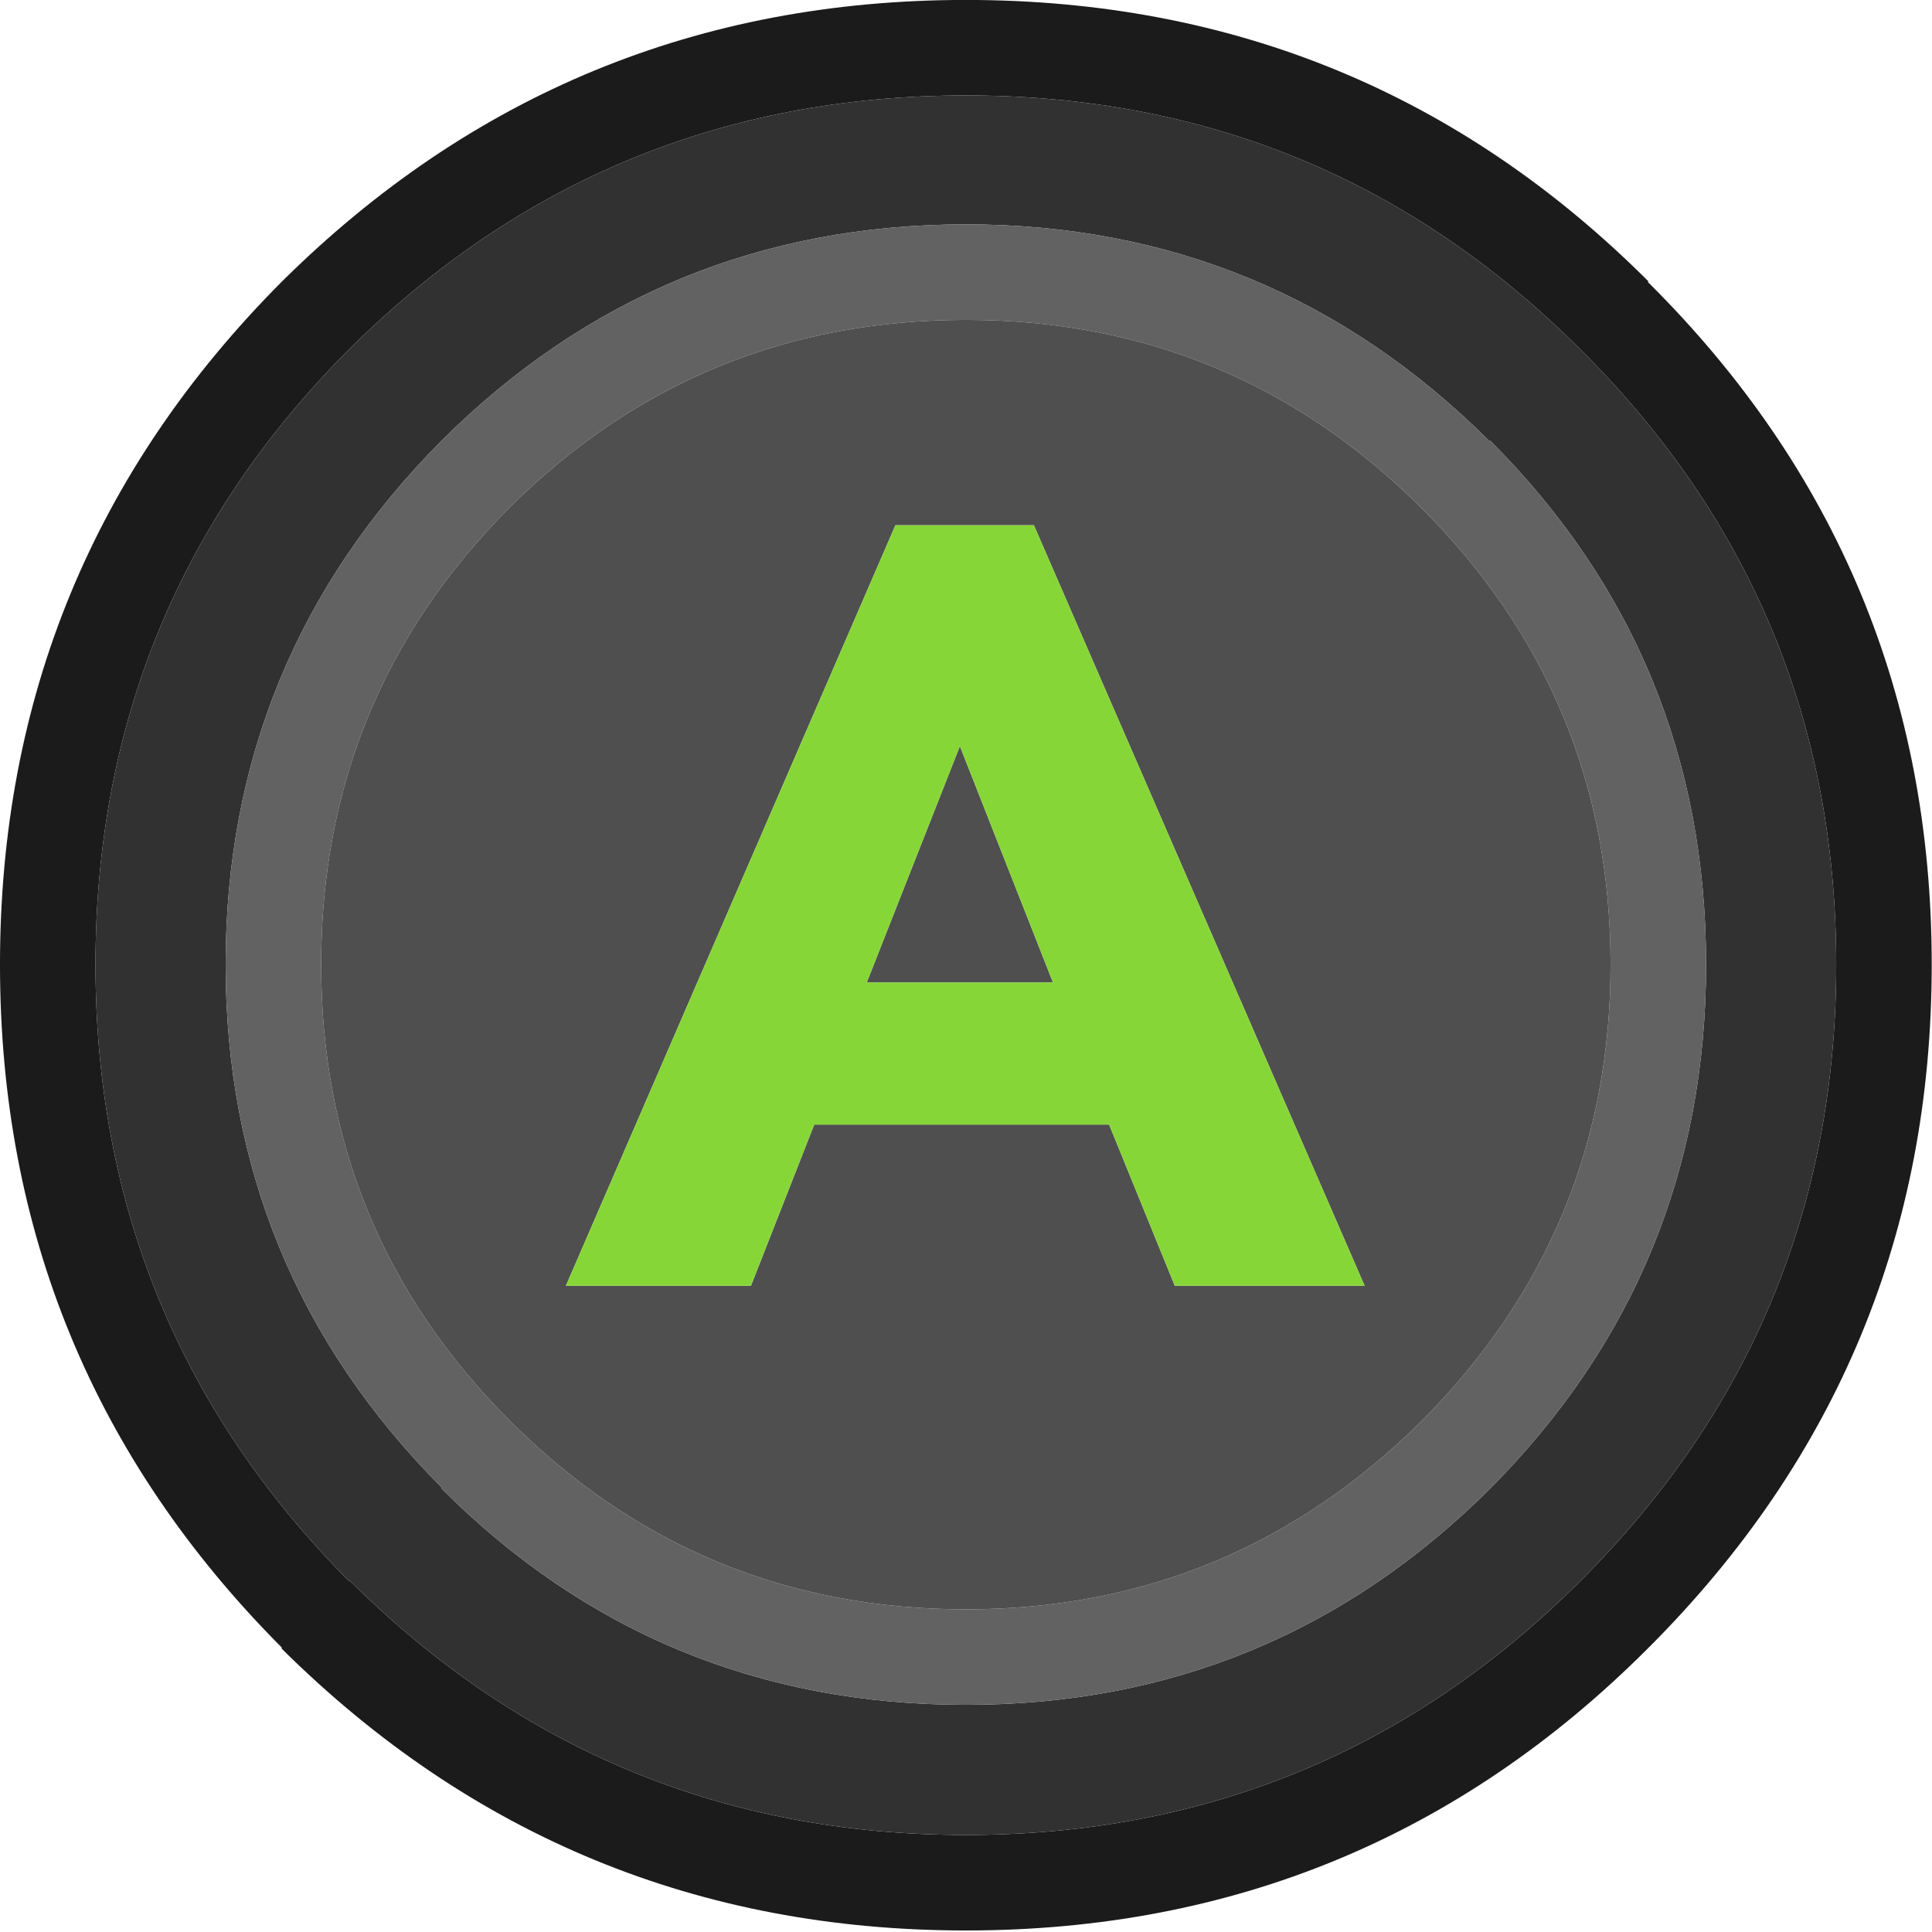<?xml version="1.0" encoding="UTF-8" standalone="no"?>
<!-- Created with Inkscape (http://www.inkscape.org/) -->

<svg
   width="100"
   height="100"
   viewBox="0 0 26.458 26.458"
   version="1.1"
   id="svg555"
   inkscape:version="1.2.1 (9c6d41e410, 2022-07-14)"
   sodipodi:docname="XboxSeriesX_A.svg"
   xmlns:inkscape="http://www.inkscape.org/namespaces/inkscape"
   xmlns:sodipodi="http://sodipodi.sourceforge.net/DTD/sodipodi-0.dtd"
   xmlns="http://www.w3.org/2000/svg"
   xmlns:svg="http://www.w3.org/2000/svg">
  <sodipodi:namedview
     id="namedview557"
     pagecolor="#ffffff"
     bordercolor="#000000"
     borderopacity="0.25"
     inkscape:showpageshadow="2"
     inkscape:pageopacity="0.0"
     inkscape:pagecheckerboard="true"
     inkscape:deskcolor="#d1d1d1"
     inkscape:document-units="mm"
     showgrid="false"
     inkscape:zoom="7.319248"
     inkscape:cx="65.922073"
     inkscape:cy="58.954144"
     inkscape:window-width="2560"
     inkscape:window-height="1351"
     inkscape:window-x="2391"
     inkscape:window-y="-9"
     inkscape:window-maximized="1"
     inkscape:current-layer="layer1" />
  <defs
     id="defs552" />
  <g
     inkscape:label="Layer 1"
     inkscape:groupmode="layer"
     id="layer1">
    <g
       id="g12579"
       style="display:inline"
       transform="matrix(0.327,0,0,0.327,-3.123,-3.14)">
      <g
         id="use12577">
        <path
           fill="#1b1b1b"
           stroke="none"
           d="M 78.6,21.4 Q 66.8,9.6 50,9.6 33.25,9.6 21.35,21.4 9.55,33.25 9.55,50 q 0,16.75 11.8,28.6 v 0.05 q 11.9,11.8 28.65,11.8 16.75,0 28.55,-11.8 L 78.6,78.6 Q 90.45,66.75 90.45,50 90.45,33.2 78.55,21.4 H 78.6 M 50,13.6 q 15.1,0 25.75,10.65 10.7,10.65 10.7,25.75 0,15.1 -10.7,25.8 Q 65.1,86.45 50,86.45 34.9,86.45 24.2,75.8 H 24.15 Q 13.55,65.1 13.55,50 q 0,-15.1 10.6,-25.75 L 24.2,24.2 Q 34.9,13.6 50,13.6 Z"
           id="path700" />
        <path
           fill="#313131"
           stroke="none"
           d="M 75.75,24.25 Q 65.1,13.6 50,13.6 34.9,13.6 24.2,24.2 l -0.05,0.05 Q 13.55,34.9 13.55,50 q 0,15.1 10.6,25.8 h 0.05 q 10.7,10.65 25.8,10.65 15.1,0 25.75,-10.65 10.7,-10.7 10.7,-25.8 0,-15.1 -10.7,-25.75 m -3.85,3.8 h 0.05 Q 81,37.1 81,50 81,62.85 71.95,71.95 62.85,81 50,81 37.1,81 28.05,71.95 V 71.9 Q 19,62.8 19,50 19,37.15 28.05,28.05 37.15,19 50,19 q 12.8,0 21.9,9.05 z"
           id="path702" />
        <path
           fill="#626262"
           stroke="none"
           d="M 71.95,28.05 H 71.9 Q 62.8,19 50,19 37.15,19 28.05,28.05 19,37.15 19,50 q 0,12.8 9.05,21.9 v 0.05 Q 37.1,81 50,81 62.85,81 71.95,71.95 81,62.85 81,50 81,37.1 71.95,28.05 M 50,23 Q 61.2,23 69.1,30.9 77,38.8 77,50 77,61.15 69.1,69.1 61.15,77 50,77 38.8,77 30.9,69.1 23,61.2 23,50 23,38.8 30.85,30.9 L 30.9,30.85 Q 38.8,23 50,23 Z"
           id="path704" />
        <path
           fill="#4f4f4f"
           stroke="none"
           d="M 69.1,30.9 Q 61.2,23 50,23 38.8,23 30.9,30.85 L 30.85,30.9 Q 23,38.8 23,50 23,61.2 30.9,69.1 38.8,77 50,77 61.15,77 69.1,69.1 77,61.15 77,50 77,38.8 69.1,30.9 m -22.05,0.7 h 5.8 L 66.7,63.45 H 58.75 L 56,56.7 H 43.65 L 41,63.45 H 33.25 L 47.05,31.6 m -1.2,19.15 h 7.8 l -3.9,-9.9 z"
           id="path706" />
        <path
           fill="#87d638"
           stroke="none"
           d="m 52.85,31.6 h -5.8 L 33.25,63.45 H 41 L 43.65,56.7 H 56 l 2.75,6.75 H 66.7 L 52.85,31.6 m 0.8,19.15 h -7.8 l 3.9,-9.9 z"
           id="path708" />
      </g>
    </g>
  </g>
</svg>
